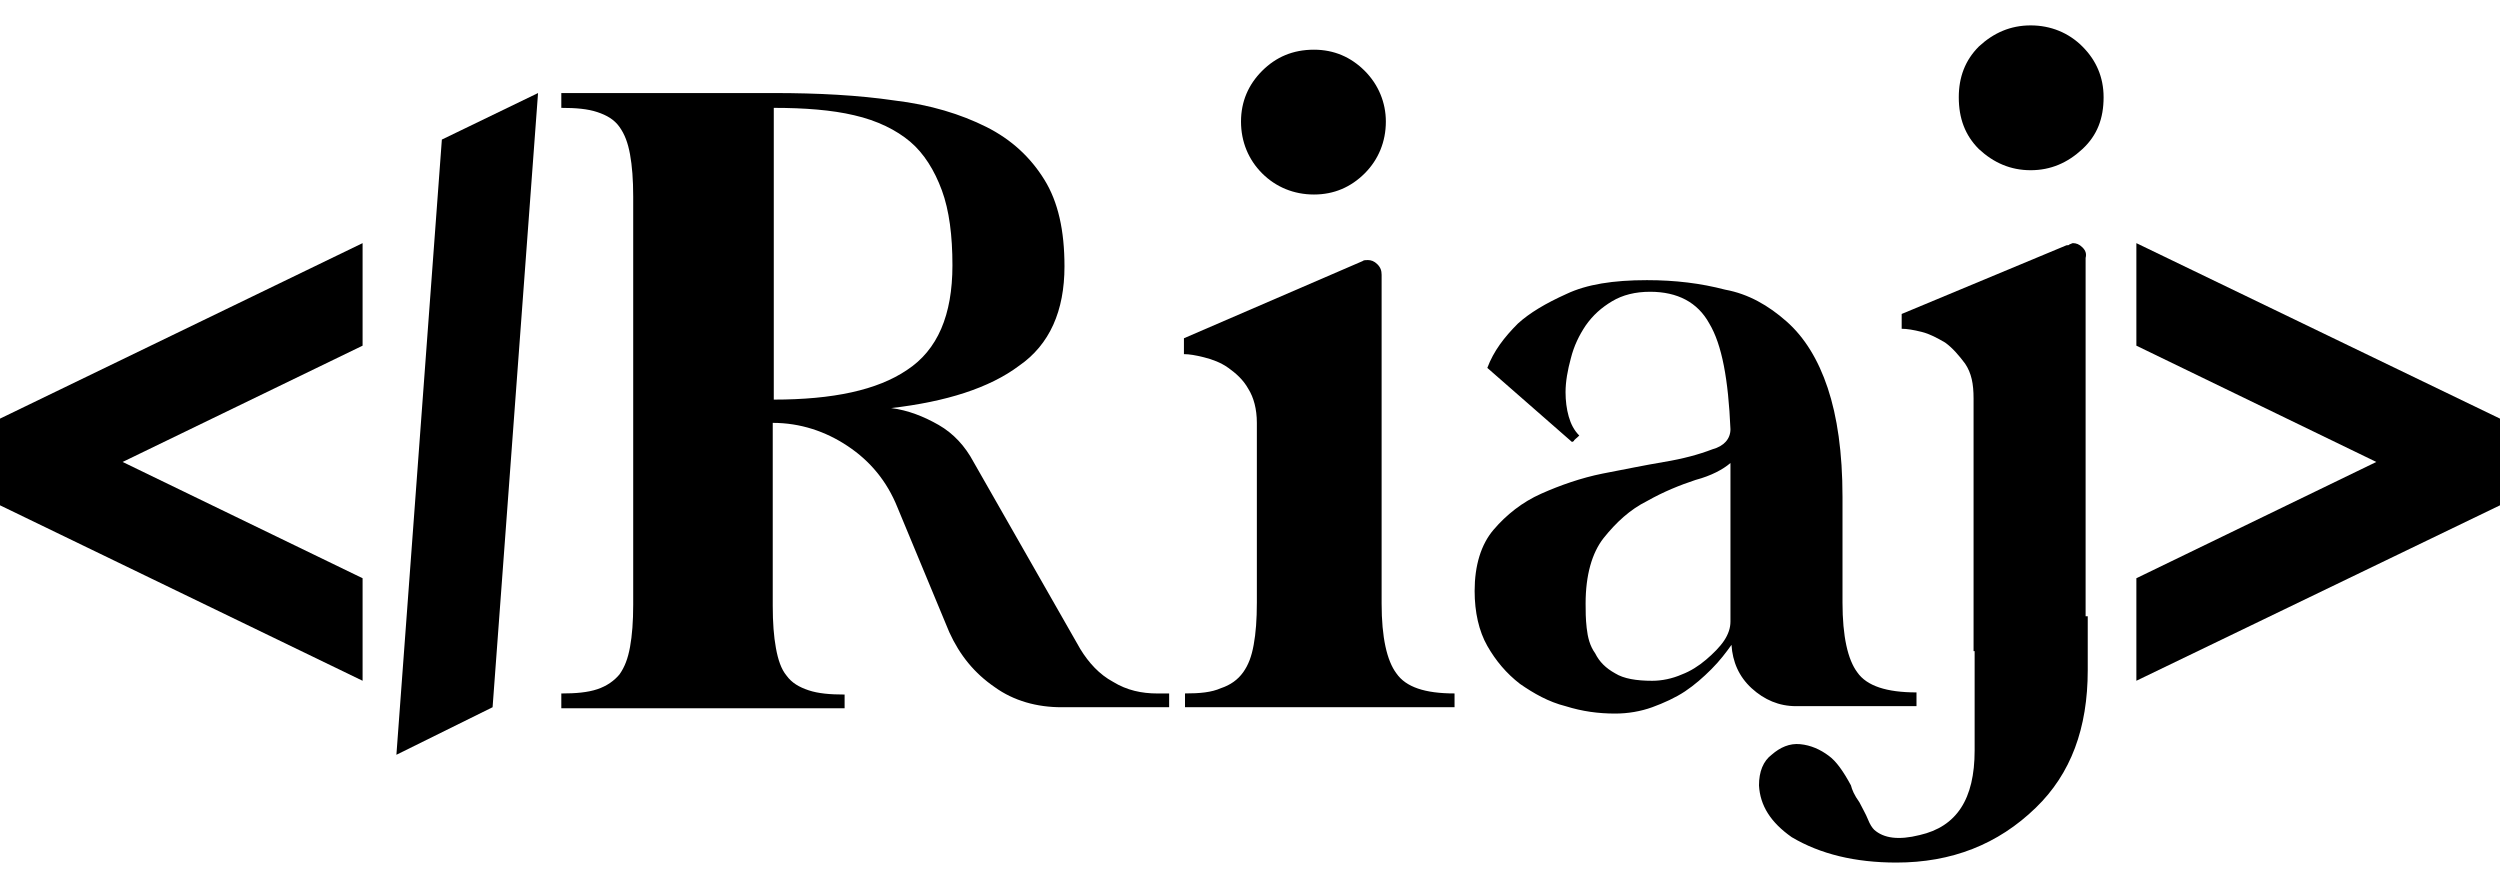<svg width="82" height="29" viewBox="0 0 82 29" fill="none" xmlns="http://www.w3.org/2000/svg">
<path d="M0 16.574L11.893 22.329V18.966L4.022 15.152L11.893 11.338V7.975L0 13.731V16.574Z" fill="black"/>
<path d="M13.002 24.757L16.157 23.197L17.648 3.052L14.493 4.578L13.002 24.757Z" fill="black"/>
<path d="M70.073 7.975V11.338L77.943 15.152L70.073 18.966V22.329L82 16.574V13.731L70.073 7.975Z" fill="black"/>
<path d="M18.411 23.197V22.746C18.896 22.746 19.278 22.711 19.59 22.607C19.902 22.503 20.145 22.33 20.318 22.122C20.491 21.879 20.595 21.602 20.665 21.221C20.734 20.839 20.769 20.388 20.769 19.834V6.45C20.769 5.895 20.734 5.445 20.665 5.063C20.595 4.682 20.491 4.404 20.318 4.162C20.145 3.919 19.902 3.78 19.59 3.676C19.278 3.572 18.896 3.538 18.411 3.538V3.052H25.38C26.836 3.052 28.154 3.122 29.333 3.295C30.512 3.434 31.517 3.746 32.349 4.162C33.181 4.578 33.806 5.167 34.256 5.895C34.707 6.623 34.915 7.56 34.915 8.739C34.915 10.195 34.43 11.304 33.424 11.998C32.453 12.726 31.032 13.177 29.229 13.385C29.784 13.454 30.304 13.662 30.789 13.939C31.274 14.217 31.656 14.633 31.933 15.153L35.435 21.29C35.712 21.741 36.059 22.122 36.51 22.365C36.961 22.642 37.446 22.746 37.966 22.746H38.348V23.197H34.811C34.014 23.197 33.251 22.989 32.627 22.538C31.968 22.087 31.483 21.498 31.136 20.735L29.437 16.644C29.09 15.777 28.535 15.118 27.807 14.633C27.079 14.147 26.247 13.87 25.346 13.87V19.868C25.346 20.423 25.38 20.874 25.45 21.255C25.519 21.637 25.623 21.949 25.796 22.157C25.97 22.399 26.212 22.538 26.524 22.642C26.836 22.746 27.218 22.781 27.703 22.781V23.232H18.411V23.197ZM25.38 3.538V13.107C27.322 13.107 28.778 12.795 29.749 12.136C30.754 11.478 31.24 10.333 31.24 8.704C31.24 7.733 31.136 6.901 30.893 6.242C30.65 5.583 30.304 5.029 29.853 4.647C29.402 4.266 28.778 3.954 28.015 3.78C27.287 3.607 26.386 3.538 25.38 3.538Z" fill="black"/>
<path d="M38.868 23.196V22.745C39.353 22.745 39.734 22.711 40.047 22.572C40.359 22.468 40.601 22.295 40.775 22.052C40.948 21.809 41.052 21.532 41.121 21.15C41.191 20.769 41.225 20.318 41.225 19.764V13.869C41.225 13.418 41.121 13.037 40.948 12.76C40.775 12.448 40.532 12.24 40.289 12.066C40.047 11.893 39.769 11.789 39.492 11.72C39.214 11.65 39.006 11.616 38.833 11.616V11.095L44.693 8.564C44.727 8.53 44.797 8.53 44.866 8.53C44.97 8.53 45.074 8.564 45.178 8.668C45.282 8.772 45.317 8.876 45.317 9.015V19.798C45.317 20.908 45.49 21.671 45.802 22.087C46.114 22.537 46.738 22.745 47.709 22.745V23.196H38.868V23.196ZM43.098 1.63C43.757 1.63 44.311 1.873 44.762 2.323C45.213 2.774 45.456 3.364 45.456 3.988C45.456 4.646 45.213 5.236 44.762 5.687C44.311 6.137 43.757 6.38 43.098 6.38C42.439 6.38 41.85 6.137 41.399 5.687C40.948 5.236 40.705 4.646 40.705 3.988C40.705 3.329 40.948 2.774 41.399 2.323C41.85 1.873 42.404 1.63 43.098 1.63Z" fill="black"/>
<path d="M56.759 14.078C56.689 12.448 56.481 11.304 56.065 10.611C55.684 9.917 55.025 9.57 54.123 9.57C53.638 9.57 53.222 9.674 52.875 9.882C52.529 10.09 52.251 10.333 52.008 10.68C51.8 10.992 51.627 11.339 51.523 11.755C51.419 12.136 51.35 12.518 51.35 12.864C51.35 13.142 51.384 13.419 51.454 13.662C51.523 13.904 51.627 14.112 51.8 14.286C51.697 14.39 51.627 14.425 51.627 14.459C51.592 14.494 51.558 14.494 51.558 14.494L48.784 12.067C48.992 11.512 49.339 11.061 49.789 10.611C50.171 10.264 50.691 9.952 51.384 9.64C52.043 9.328 52.91 9.189 54.02 9.189C54.956 9.189 55.788 9.293 56.585 9.501C57.348 9.64 58.007 10.021 58.596 10.541C59.186 11.061 59.636 11.789 59.949 12.726C60.261 13.662 60.434 14.841 60.434 16.297V19.764C60.434 20.873 60.607 21.636 60.919 22.052C61.231 22.503 61.89 22.711 62.861 22.711V23.162H58.908C58.353 23.162 57.868 22.954 57.452 22.573C57.036 22.191 56.828 21.706 56.793 21.151C56.62 21.394 56.412 21.671 56.135 21.948C55.857 22.226 55.58 22.468 55.268 22.677C54.956 22.884 54.574 23.058 54.193 23.197C53.811 23.335 53.395 23.405 52.979 23.405C52.425 23.405 51.904 23.335 51.35 23.162C50.795 23.023 50.309 22.746 49.859 22.434C49.408 22.087 49.061 21.671 48.784 21.186C48.507 20.7 48.368 20.076 48.368 19.383C48.368 18.55 48.576 17.857 48.992 17.372C49.408 16.886 49.928 16.47 50.552 16.193C51.176 15.915 51.87 15.673 52.563 15.534C53.291 15.395 53.95 15.257 54.574 15.153C55.198 15.049 55.718 14.91 56.169 14.736C56.551 14.633 56.759 14.39 56.759 14.078ZM52.008 19.799C52.008 20.041 52.008 20.284 52.043 20.596C52.078 20.908 52.147 21.186 52.321 21.428C52.459 21.706 52.667 21.914 52.979 22.087C53.257 22.26 53.673 22.33 54.193 22.33C54.505 22.33 54.852 22.26 55.164 22.122C55.441 22.018 55.718 21.844 55.961 21.636C56.204 21.428 56.412 21.22 56.551 21.012C56.689 20.804 56.759 20.596 56.759 20.388V15.187C56.516 15.395 56.135 15.603 55.614 15.742C55.094 15.915 54.574 16.123 54.02 16.436C53.465 16.713 53.014 17.129 52.598 17.649C52.217 18.134 52.008 18.863 52.008 19.799Z" fill="black"/>
<path d="M68.304 1.526C67.854 1.075 67.264 0.833 66.605 0.833C65.947 0.833 65.392 1.075 64.906 1.526C64.456 1.977 64.248 2.531 64.248 3.19C64.248 3.884 64.456 4.438 64.906 4.889C65.392 5.34 65.947 5.583 66.605 5.583C67.264 5.583 67.819 5.34 68.304 4.889C68.79 4.438 68.998 3.884 68.998 3.19C68.998 2.531 68.755 1.977 68.304 1.526ZM68.304 8.114C68.2 8.01 68.096 7.975 67.992 7.975C67.958 7.975 67.923 8.01 67.888 8.01C67.854 8.044 67.854 8.044 67.784 8.044L62.375 10.298V10.784C62.549 10.784 62.757 10.818 63.034 10.887C63.312 10.957 63.554 11.095 63.797 11.234C64.04 11.408 64.248 11.65 64.456 11.928C64.664 12.24 64.733 12.586 64.733 13.072V21.358H68.408V8.46C68.443 8.322 68.408 8.218 68.304 8.114Z" fill="black"/>
<path d="M64.768 20.213V24.617C64.768 26.212 64.179 27.113 62.965 27.39C62.272 27.564 61.786 27.495 61.474 27.217C61.405 27.148 61.335 27.044 61.266 26.87C61.197 26.697 61.093 26.524 60.989 26.316C60.815 26.073 60.746 25.9 60.711 25.761C60.469 25.31 60.226 24.963 59.983 24.79C59.706 24.582 59.394 24.443 59.047 24.409C58.7 24.374 58.388 24.513 58.111 24.755C57.834 24.963 57.695 25.31 57.695 25.761C57.73 26.42 58.076 26.974 58.77 27.46C59.706 28.015 60.85 28.292 62.202 28.292C64.005 28.292 65.531 27.703 66.779 26.489C67.923 25.38 68.478 23.889 68.478 21.982V20.213H64.768Z" fill="black"/>
</svg>
